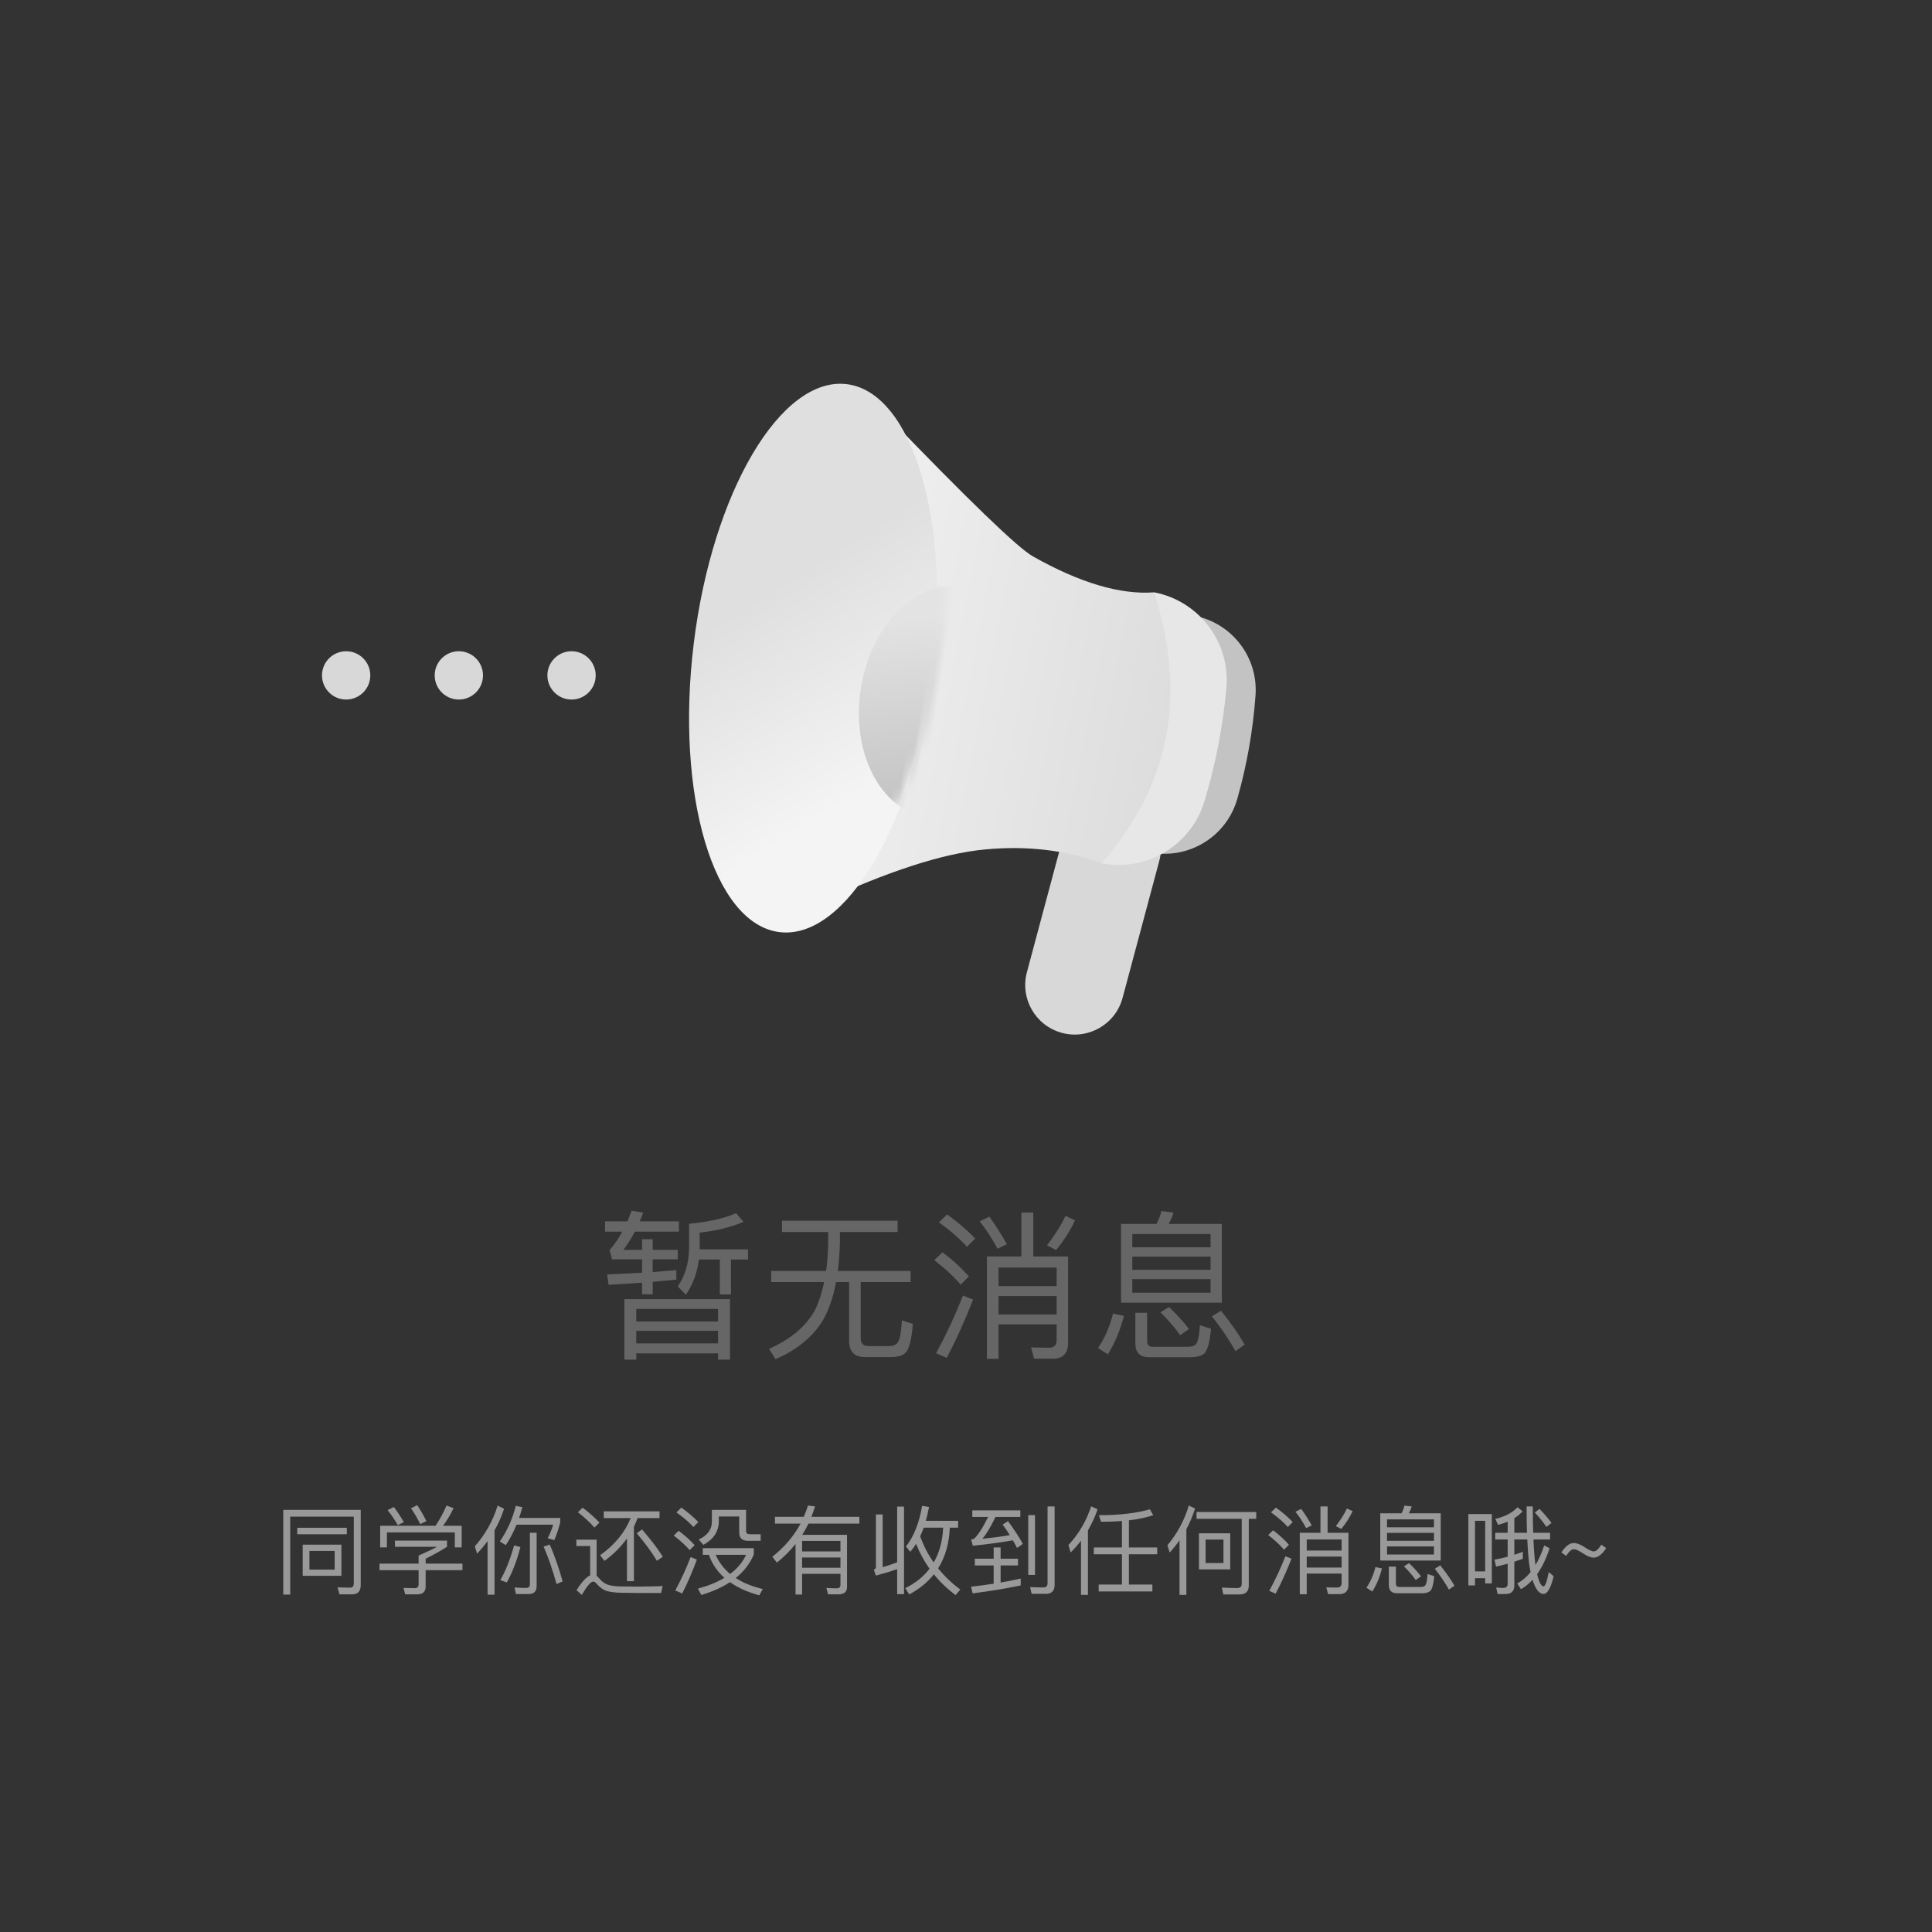 <svg xmlns:xlink="http://www.w3.org/1999/xlink" xmlns="http://www.w3.org/2000/svg" version="1.1" viewBox="0 0 240 240" height="240px" width="240px">
    <rect x="0" y="0" width="240" height="240" fill="#333333" stroke="none"/>
    <title>编组 10</title>
    <defs>
        <linearGradient id="linearGradient-1" y2="100%" x2="50%" y1="0%" x1="50%">
            <stop offset="0%" stop-color="#F0F0F0"></stop>
            <stop offset="100%" stop-color="#DDDDDD"></stop>
        </linearGradient>
        <linearGradient id="linearGradient-2" y2="33.4%" x2="43.342%" y1="79.3%" x1="59.494%">
            <stop offset="0%" stop-color="#F4F4F4"></stop>
            <stop offset="100%" stop-color="#E0DFDF"></stop>
        </linearGradient>
        <ellipse ry="34.29" rx="14.942" cy="35.856" cx="19.01" id="path-3"></ellipse>
        <linearGradient id="linearGradient-5" y2="94.051%" x2="50%" y1="14.659%" x1="33.86%">
            <stop offset="0%" stop-color="#E3E3E3"></stop>
            <stop offset="100%" stop-color="#C3C3C3"></stop>
        </linearGradient>
    </defs>
    <g fill-rule="evenodd" fill="none" stroke-width="1" stroke="none" id="页面-1">
        <g transform="translate(-1409, -289)" id="画板">
            <g transform="translate(1409, 289)" id="编组-10">
                <path fill-rule="nonzero" fill="#666666" id="暂无消息" d="M81.08,160.781 L81.08,159.241 C82.1,159.141 83.08,159.041 84.02,158.961 L84.02,157.781 C83.1,157.861 82.12,157.941 81.08,158.021 L81.08,156.441 L84.2,156.441 L84.2,155.261 L81.08,155.261 L81.08,153.941 L79.76,153.941 L79.76,155.261 L77.44,155.261 C77.94,154.601 78.42,153.841 78.86,153.001 L84.34,153.001 L84.34,151.721 L79.46,151.721 C79.62,151.361 79.76,151.001 79.9,150.641 L78.46,150.401 C78.3,150.841 78.12,151.281 77.94,151.721 L75.16,151.721 L75.16,153.001 L77.3,153.001 C76.82,153.901 76.28,154.661 75.72,155.301 L76.04,156.441 L79.76,156.441 L79.76,158.101 C78.4,158.181 76.94,158.241 75.42,158.321 L75.6,159.601 C77.04,159.521 78.44,159.421 79.76,159.341 L79.76,160.781 L81.08,160.781 Z M85.2,160.841 C86.06,159.601 86.6,158.141 86.82,156.461 L89.42,156.461 L89.42,160.801 L90.8,160.801 L90.8,156.461 L92.92,156.461 L92.92,155.201 L86.92,155.201 L86.92,153.121 C89.08,152.881 90.88,152.421 92.36,151.781 L91.44,150.701 C90.04,151.341 88.08,151.781 85.6,152.021 L85.6,155.161 C85.56,156.961 85.08,158.501 84.2,159.801 L85.2,160.841 Z M79.04,168.901 L79.04,168.121 L89.2,168.121 L89.2,168.901 L90.68,168.901 L90.68,161.381 L77.56,161.381 L77.56,168.901 L79.04,168.901 Z M89.2,164.161 L79.04,164.161 L79.04,162.601 L89.2,162.601 L89.2,164.161 Z M89.2,166.881 L79.04,166.881 L79.04,165.321 L89.2,165.321 L89.2,166.881 Z M96.34,168.841 C99.12,167.641 101.12,165.941 102.36,163.781 C103.04,162.501 103.54,161.001 103.86,159.261 L105.48,159.261 L105.48,166.541 C105.48,167.901 106.12,168.581 107.44,168.581 L110.68,168.581 C111.52,168.581 112.12,168.401 112.5,168.041 C112.94,167.601 113.24,166.421 113.4,164.461 L112.04,164.021 C111.94,165.581 111.76,166.501 111.48,166.821 C111.26,167.081 110.9,167.221 110.42,167.221 L107.88,167.221 C107.24,167.221 106.92,166.881 106.92,166.241 L106.92,159.261 L113.12,159.261 L113.12,157.881 L104.08,157.881 C104.22,156.801 104.3,155.621 104.34,154.381 L104.34,153.041 L111.5,153.041 L111.5,151.641 L97.14,151.641 L97.14,153.041 L102.88,153.041 L102.88,154.381 C102.86,155.621 102.78,156.801 102.62,157.881 L95.8,157.881 L95.8,159.261 L102.38,159.261 C102.12,160.521 101.76,161.661 101.28,162.661 C100.2,164.701 98.3,166.321 95.54,167.561 L96.34,168.841 Z M124.04,168.801 L124.04,164.521 L131.26,164.521 L131.26,166.481 C131.26,167.101 130.94,167.421 130.32,167.421 L128.08,167.381 L128.46,168.781 L130.8,168.781 C132.04,168.781 132.68,168.121 132.68,166.801 L132.68,156.081 L128.36,156.081 L128.36,150.621 L126.88,150.621 L126.88,156.081 L122.6,156.081 L122.6,168.801 L124.04,168.801 Z M120.12,154.881 L121.14,153.861 C120.2,152.861 119.04,151.861 117.66,150.861 L116.64,151.841 C118.12,152.921 119.28,153.921 120.12,154.881 Z M131.2,155.281 C132.16,154.101 132.94,152.881 133.54,151.601 L132.36,151.041 C131.8,152.241 131.02,153.461 130.06,154.701 L131.2,155.281 Z M123.92,155.121 L125.08,154.561 C124.38,153.321 123.66,152.181 122.9,151.141 L121.7,151.721 C122.5,152.721 123.24,153.861 123.92,155.121 Z M119.34,159.581 L120.36,158.561 C119.48,157.561 118.4,156.561 117.08,155.561 L116.06,156.541 C117.46,157.621 118.54,158.641 119.34,159.581 Z M131.26,159.761 L124.04,159.761 L124.04,157.461 L131.26,157.461 L131.26,159.761 Z M117.6,168.681 C118.8,166.421 119.88,164.001 120.88,161.441 L119.62,160.941 C118.66,163.381 117.56,165.761 116.28,168.101 L117.6,168.681 Z M131.26,163.281 L124.04,163.281 L124.04,161.001 L131.26,161.001 L131.26,163.281 Z M151.78,161.821 L151.78,152.041 L145.18,152.041 C145.42,151.601 145.62,151.141 145.78,150.641 L144.28,150.441 C144.14,151.001 143.94,151.521 143.66,152.041 L139.26,152.041 L139.26,161.821 L151.78,161.821 Z M150.38,154.941 L140.66,154.941 L140.66,153.301 L150.38,153.301 L150.38,154.941 Z M150.38,157.741 L140.66,157.741 L140.66,156.101 L150.38,156.101 L150.38,157.741 Z M150.38,160.581 L140.66,160.581 L140.66,158.901 L150.38,158.901 L150.38,160.581 Z M146.6,165.861 L147.7,165.101 C147.12,164.321 146.3,163.401 145.22,162.361 L144.16,163.021 C145.2,164.061 146,165.001 146.6,165.861 Z M153.48,167.841 L154.62,167.041 C153.94,165.841 152.96,164.421 151.68,162.821 L150.56,163.521 C151.78,165.101 152.76,166.541 153.48,167.841 Z M147.9,168.601 C148.66,168.601 149.24,168.441 149.6,168.141 C150,167.761 150.28,166.741 150.44,165.061 L149.06,164.621 C148.98,165.921 148.8,166.701 148.56,166.981 C148.4,167.181 148.08,167.301 147.62,167.301 L143.18,167.301 C142.72,167.301 142.5,167.061 142.5,166.601 L142.5,163.081 L141.04,163.081 L141.04,166.901 C141.04,168.021 141.6,168.601 142.76,168.601 L147.9,168.601 Z M137.62,168.241 C138.48,166.881 139.14,165.301 139.62,163.461 L138.26,163.181 C137.88,164.741 137.26,166.181 136.4,167.461 L137.62,168.241 Z"></path>
                <path fill-rule="nonzero" fill="#999999" id="同学你还没有收到任何消息哦~" d="M36.052,198.089 L36.052,188.405 L43.948,188.405 L43.948,196.685 C43.948,197.045 43.792,197.225 43.492,197.225 L41.932,197.189 L42.172,198.053 L43.768,198.053 C44.464,198.053 44.812,197.657 44.812,196.877 L44.812,187.565 L35.188,187.565 L35.188,198.089 L36.052,198.089 Z M43.084,190.589 L43.084,189.785 L36.928,189.785 L36.928,190.589 L43.084,190.589 Z M42.412,195.749 L42.412,191.885 L37.6,191.885 L37.6,195.749 L42.412,195.749 Z M41.572,194.981 L38.44,194.981 L38.44,192.665 L41.572,192.665 L41.572,194.981 Z M52.204,189.341 L52.972,188.957 C52.612,188.237 52.228,187.577 51.832,186.977 L51.052,187.361 C51.46,187.937 51.844,188.597 52.204,189.341 Z M48.064,192.221 L48.064,190.361 L56.5,190.361 L56.5,192.221 L57.352,192.221 L57.352,189.533 L55.036,189.533 C55.492,188.933 55.924,188.213 56.344,187.349 L55.468,187.025 C55.084,187.925 54.628,188.765 54.1,189.533 L47.224,189.533 L47.224,192.221 L48.064,192.221 Z M49.42,189.461 L50.164,189.089 C49.78,188.405 49.36,187.781 48.928,187.205 L48.148,187.589 C48.592,188.141 49.012,188.765 49.42,189.461 Z M51.856,198.053 C52.528,198.053 52.876,197.729 52.876,197.081 L52.876,195.053 L57.448,195.053 L57.448,194.237 L52.876,194.237 L52.876,193.625 C53.86,193.145 54.736,192.653 55.528,192.149 L55.528,191.381 L49.06,191.381 L49.06,192.149 L54.292,192.149 C53.764,192.437 53.008,192.797 52,193.241 L52,194.237 L47.14,194.237 L47.14,195.053 L52,195.053 L52,196.781 C52,197.117 51.844,197.285 51.556,197.285 C51.04,197.285 50.56,197.273 50.128,197.261 L50.332,198.053 L51.856,198.053 Z M61.432,198.101 L61.432,190.109 C61.912,189.269 62.308,188.369 62.62,187.421 L61.816,187.037 C61.228,188.933 60.28,190.625 58.984,192.089 L59.26,193.001 C59.728,192.509 60.16,191.993 60.568,191.441 L60.568,198.101 L61.432,198.101 Z M62.836,191.945 C63.34,191.177 63.784,190.337 64.168,189.401 L68.716,189.401 C68.536,190.025 68.308,190.577 68.032,191.081 L68.86,191.321 C69.16,190.601 69.4,189.869 69.592,189.125 L69.592,188.561 L64.48,188.561 C64.624,188.141 64.768,187.697 64.888,187.229 L64.072,187.061 C63.664,188.681 63.004,190.157 62.092,191.489 L62.836,191.945 Z M65.668,198.017 C66.328,198.017 66.664,197.681 66.664,197.009 L66.664,190.409 L65.824,190.409 L65.824,196.793 C65.824,197.105 65.668,197.261 65.368,197.261 C64.912,197.261 64.42,197.237 63.916,197.201 L64.096,198.017 L65.668,198.017 Z M69.136,196.781 L69.892,196.445 C69.436,194.813 68.908,193.289 68.296,191.873 L67.528,192.125 C68.116,193.469 68.656,195.029 69.136,196.781 Z M62.956,196.577 C63.652,195.317 64.216,193.853 64.648,192.185 L63.868,191.969 C63.376,193.721 62.8,195.161 62.152,196.289 L62.956,196.577 Z M73.84,189.761 L74.464,189.149 C73.9,188.525 73.204,187.913 72.376,187.289 L71.788,187.853 C72.664,188.537 73.348,189.173 73.84,189.761 Z M78.748,196.421 L78.748,189.653 C78.916,189.305 79.06,188.945 79.204,188.585 L81.928,188.585 L81.928,187.745 L75.004,187.745 L75.004,188.585 L78.34,188.585 C77.62,190.385 76.348,191.921 74.548,193.193 L75.088,193.901 C76.204,193.085 77.14,192.149 77.884,191.117 L77.884,196.421 L78.748,196.421 Z M81.604,193.889 L82.336,193.385 C81.736,192.413 80.872,191.285 79.756,189.989 L79.096,190.469 C80.116,191.669 80.956,192.809 81.604,193.889 Z M72.268,198.125 C72.928,197.021 73.396,196.469 73.684,196.469 C73.828,196.469 73.984,196.565 74.14,196.769 C74.512,197.201 74.932,197.501 75.388,197.645 C75.868,197.777 76.492,197.849 77.248,197.861 C78.004,197.873 78.7,197.885 79.348,197.885 L82.12,197.885 L82.324,197.021 C82.012,197.045 81.556,197.057 80.968,197.069 C80.38,197.081 79.804,197.093 79.228,197.093 C78.304,197.093 77.536,197.081 76.912,197.069 C76.216,197.045 75.676,196.949 75.316,196.781 C74.98,196.625 74.68,196.373 74.392,196.025 C74.296,195.917 74.212,195.833 74.116,195.761 L74.116,191.261 L71.596,191.261 L71.596,192.053 L73.312,192.053 L73.312,195.701 C72.82,195.917 72.256,196.529 71.62,197.537 L72.268,198.125 Z M86.14,189.689 L86.752,189.077 C86.176,188.477 85.48,187.877 84.64,187.277 L84.028,187.877 C84.916,188.513 85.624,189.113 86.14,189.689 Z M87.376,191.909 C88.648,191.213 89.296,190.229 89.296,188.945 L89.296,188.381 L91.828,188.381 L91.828,190.373 C91.828,191.057 92.188,191.405 92.908,191.405 L94.492,191.405 L94.492,190.589 L93.124,190.589 C92.824,190.589 92.68,190.445 92.68,190.181 L92.68,187.565 L88.432,187.565 L88.432,189.041 C88.432,190.001 87.88,190.733 86.8,191.249 L87.376,191.909 Z M85.672,192.557 L86.296,191.945 C85.756,191.345 85.096,190.757 84.304,190.157 L83.692,190.757 C84.532,191.393 85.192,191.993 85.672,192.557 Z M94.324,198.173 L94.756,197.393 C93.436,197.081 92.308,196.625 91.396,196.025 C92.416,195.209 93.16,194.237 93.64,193.109 L93.64,192.317 L87.304,192.317 L87.304,193.145 L88.06,193.145 C88.444,194.249 89.092,195.209 89.992,196.001 C89.08,196.553 87.988,196.997 86.692,197.345 L87.124,198.137 C88.504,197.717 89.692,197.189 90.688,196.541 C91.648,197.237 92.86,197.777 94.324,198.173 Z M90.7,195.521 C89.908,194.861 89.308,194.069 88.9,193.145 L92.68,193.145 C92.26,194.057 91.6,194.849 90.7,195.521 Z M84.748,197.945 C85.42,196.625 86.02,195.221 86.572,193.733 L85.792,193.421 C85.252,194.837 84.616,196.217 83.884,197.573 L84.748,197.945 Z M99.64,198.077 L99.64,195.509 L104.404,195.509 L104.404,196.877 C104.404,197.165 104.248,197.309 103.936,197.309 C103.54,197.309 103.108,197.285 102.652,197.261 L102.868,198.053 L104.212,198.053 C104.884,198.029 105.22,197.729 105.22,197.141 L105.22,190.661 L99.652,190.661 C99.94,190.217 100.192,189.749 100.432,189.269 L106.756,189.269 L106.756,188.429 L100.792,188.429 C100.96,188.009 101.104,187.577 101.248,187.133 L100.372,187.025 C100.228,187.493 100.048,187.961 99.844,188.429 L96.268,188.429 L96.268,189.269 L99.448,189.269 C98.62,190.817 97.456,192.185 95.944,193.385 L96.508,194.117 C97.372,193.421 98.152,192.641 98.824,191.801 L98.824,198.077 L99.64,198.077 Z M104.404,192.725 L99.64,192.725 L99.64,191.417 L104.404,191.417 L104.404,192.725 Z M104.404,194.753 L99.64,194.753 L99.64,193.481 L104.404,193.481 L104.404,194.753 Z M118.708,198.149 L119.296,197.453 C118.24,196.685 117.328,195.809 116.536,194.825 C117.424,193.433 117.904,191.741 117.988,189.773 L119.02,189.773 L119.02,188.921 L115.012,188.921 C115.156,188.393 115.288,187.817 115.408,187.205 L114.544,187.061 C114.196,189.173 113.524,190.865 112.54,192.113 L113.08,192.773 C113.332,192.473 113.572,192.149 113.8,191.789 C114.232,192.893 114.796,193.913 115.468,194.873 C114.724,195.857 113.716,196.661 112.456,197.285 L112.948,198.065 C114.196,197.393 115.216,196.565 116.008,195.569 C116.764,196.505 117.664,197.369 118.708,198.149 Z M112.3,198.029 L112.3,187.157 L111.448,187.157 L111.448,194.081 C110.848,194.309 110.248,194.513 109.648,194.681 L109.648,188.129 L108.808,188.129 L108.808,194.705 C108.808,194.825 108.712,194.921 108.544,194.993 L108.808,195.725 C109.72,195.485 110.608,195.221 111.448,194.921 L111.448,198.029 L112.3,198.029 Z M115.984,194.093 C115.288,193.109 114.736,192.029 114.304,190.853 C114.46,190.517 114.604,190.157 114.748,189.773 L117.16,189.773 C117.088,191.429 116.704,192.869 115.984,194.093 Z M129.916,197.993 C130.636,197.993 131.008,197.621 131.008,196.889 L131.008,187.133 L130.132,187.133 L130.132,196.673 C130.132,197.021 129.952,197.201 129.616,197.201 C129.088,197.201 128.536,197.177 127.96,197.153 L128.152,197.993 L129.916,197.993 Z M126.34,192.293 L127.06,191.789 C126.628,190.985 126.016,190.037 125.212,188.957 L124.552,189.389 C124.876,189.833 125.176,190.265 125.44,190.697 C124.36,190.889 123.232,191.033 122.044,191.153 C122.548,190.541 123.088,189.641 123.664,188.441 L126.748,188.441 L126.748,187.625 L120.784,187.625 L120.784,188.441 L122.752,188.441 C122.068,189.821 121.48,190.721 120.988,191.153 C120.904,191.189 120.784,191.213 120.64,191.237 L120.844,192.017 C122.644,191.837 124.312,191.609 125.824,191.345 C126.016,191.669 126.184,191.981 126.34,192.293 Z M128.572,195.641 L128.572,188.213 L127.732,188.213 L127.732,195.641 L128.572,195.641 Z M120.82,197.933 C122.956,197.669 124.948,197.333 126.796,196.949 L126.796,196.097 C125.98,196.277 125.152,196.445 124.3,196.589 L124.3,194.465 L126.46,194.465 L126.46,193.625 L124.3,193.625 L124.3,192.233 L123.436,192.233 L123.436,193.625 L121.096,193.625 L121.096,194.465 L123.436,194.465 L123.436,196.733 C122.524,196.877 121.588,196.997 120.628,197.105 L120.82,197.933 Z M135.148,198.125 L135.148,190.109 C135.628,189.293 136.036,188.417 136.348,187.493 L135.544,187.121 C134.956,188.933 134.02,190.541 132.724,191.933 L133,192.857 C133.468,192.389 133.9,191.897 134.284,191.393 L134.284,198.125 L135.148,198.125 Z M143.152,197.693 L143.152,196.841 L140.236,196.841 L140.236,193.073 L143.752,193.073 L143.752,192.233 L140.236,192.233 L140.236,188.861 C141.388,188.729 142.396,188.513 143.26,188.225 L142.84,187.493 C141.16,187.973 139.048,188.225 136.504,188.225 L136.78,189.041 C137.692,189.041 138.556,189.005 139.372,188.945 L139.372,192.233 L135.88,192.233 L135.88,193.073 L139.372,193.073 L139.372,196.841 L136.48,196.841 L136.48,197.693 L143.152,197.693 Z M147.376,198.125 L147.376,189.965 C147.808,189.149 148.168,188.297 148.456,187.397 L147.676,187.025 C147.124,188.873 146.236,190.517 145.024,191.945 L145.3,192.869 C145.744,192.389 146.152,191.873 146.524,191.345 L146.524,198.125 L147.376,198.125 Z M154,198.065 C154.744,198.065 155.128,197.693 155.128,196.949 L155.128,188.669 L156.052,188.669 L156.052,187.829 L148.636,187.829 L148.636,188.669 L154.252,188.669 L154.252,196.733 C154.252,197.093 154.06,197.273 153.7,197.273 C153.1,197.273 152.452,197.249 151.78,197.213 L151.96,198.065 L154,198.065 Z M152.824,194.957 L152.824,190.469 L148.936,190.469 L148.936,194.957 L152.824,194.957 Z M151.984,194.165 L149.764,194.165 L149.764,191.249 L151.984,191.249 L151.984,194.165 Z M162.328,198.041 L162.328,195.473 L166.66,195.473 L166.66,196.649 C166.66,197.021 166.468,197.213 166.096,197.213 L164.752,197.189 L164.98,198.029 L166.384,198.029 C167.128,198.029 167.512,197.633 167.512,196.841 L167.512,190.409 L164.92,190.409 L164.92,187.133 L164.032,187.133 L164.032,190.409 L161.464,190.409 L161.464,198.041 L162.328,198.041 Z M159.976,189.689 L160.588,189.077 C160.024,188.477 159.328,187.877 158.5,187.277 L157.888,187.865 C158.776,188.513 159.472,189.113 159.976,189.689 Z M166.624,189.929 C167.2,189.221 167.668,188.489 168.028,187.721 L167.32,187.385 C166.984,188.105 166.516,188.837 165.94,189.581 L166.624,189.929 Z M162.256,189.833 L162.952,189.497 C162.532,188.753 162.1,188.069 161.644,187.445 L160.924,187.793 C161.404,188.393 161.848,189.077 162.256,189.833 Z M159.508,192.509 L160.12,191.897 C159.592,191.297 158.944,190.697 158.152,190.097 L157.54,190.685 C158.38,191.333 159.028,191.945 159.508,192.509 Z M166.66,192.617 L162.328,192.617 L162.328,191.237 L166.66,191.237 L166.66,192.617 Z M158.464,197.969 C159.184,196.613 159.832,195.161 160.432,193.625 L159.676,193.325 C159.1,194.789 158.44,196.217 157.672,197.621 L158.464,197.969 Z M166.66,194.729 L162.328,194.729 L162.328,193.361 L166.66,193.361 L166.66,194.729 Z M178.972,193.853 L178.972,187.985 L175.012,187.985 C175.156,187.721 175.276,187.445 175.372,187.145 L174.472,187.025 C174.388,187.361 174.268,187.673 174.1,187.985 L171.46,187.985 L171.46,193.853 L178.972,193.853 Z M178.132,189.725 L172.3,189.725 L172.3,188.741 L178.132,188.741 L178.132,189.725 Z M178.132,191.405 L172.3,191.405 L172.3,190.421 L178.132,190.421 L178.132,191.405 Z M178.132,193.109 L172.3,193.109 L172.3,192.101 L178.132,192.101 L178.132,193.109 Z M175.864,196.277 L176.524,195.821 C176.176,195.353 175.684,194.801 175.036,194.177 L174.4,194.573 C175.024,195.197 175.504,195.761 175.864,196.277 Z M179.992,197.465 L180.676,196.985 C180.268,196.265 179.68,195.413 178.912,194.453 L178.24,194.873 C178.972,195.821 179.56,196.685 179.992,197.465 Z M176.644,197.921 C177.1,197.921 177.448,197.825 177.664,197.645 C177.904,197.417 178.072,196.805 178.168,195.797 L177.34,195.533 C177.292,196.313 177.184,196.781 177.04,196.949 C176.944,197.069 176.752,197.141 176.476,197.141 L173.812,197.141 C173.536,197.141 173.404,196.997 173.404,196.721 L173.404,194.609 L172.528,194.609 L172.528,196.901 C172.528,197.573 172.864,197.921 173.56,197.921 L176.644,197.921 Z M170.476,197.705 C170.992,196.889 171.388,195.941 171.676,194.837 L170.86,194.669 C170.632,195.605 170.26,196.469 169.744,197.237 L170.476,197.705 Z M187.012,198.017 C187.744,198.017 188.116,197.657 188.116,196.937 L188.116,193.997 C188.476,193.877 188.824,193.757 189.172,193.637 L189.172,192.773 C188.824,192.905 188.476,193.025 188.116,193.145 L188.116,191.237 L189.724,191.237 C189.772,192.341 189.844,193.313 189.94,194.129 C189.988,194.537 190.06,194.921 190.132,195.293 C189.652,195.893 189.1,196.361 188.476,196.709 L188.944,197.417 C189.46,197.117 189.94,196.733 190.372,196.253 C190.468,196.553 190.576,196.829 190.696,197.081 C191.008,197.693 191.356,198.005 191.74,198.005 C192.232,198.005 192.652,197.261 193,195.797 L192.388,195.281 C192.172,196.445 191.956,197.045 191.74,197.069 C191.44,197.033 191.176,196.529 190.948,195.545 C191.56,194.681 192.076,193.613 192.496,192.329 L191.824,191.981 C191.524,192.905 191.164,193.721 190.744,194.417 C190.624,193.577 190.54,192.509 190.492,191.237 L192.556,191.237 L192.556,190.409 L190.456,190.409 C190.42,189.437 190.408,188.345 190.408,187.133 L189.64,187.133 C189.64,188.321 189.652,189.413 189.688,190.409 L188.116,190.409 L188.116,188.597 C188.5,188.357 188.848,188.069 189.136,187.745 L188.512,187.229 C187.912,187.901 186.988,188.393 185.752,188.681 L186.1,189.425 C186.52,189.317 186.916,189.185 187.288,189.029 L187.288,190.409 L185.74,190.409 L185.74,191.237 L187.288,191.237 L187.288,193.385 C186.748,193.529 186.196,193.649 185.644,193.745 L185.848,194.609 C186.328,194.501 186.808,194.381 187.288,194.249 L187.288,196.721 C187.288,197.081 187.096,197.261 186.724,197.261 C186.448,197.261 186.16,197.237 185.86,197.201 L186.04,198.017 L187.012,198.017 Z M192.1,189.677 L192.736,189.185 C192.268,188.561 191.776,187.973 191.248,187.445 L190.66,187.889 C191.14,188.393 191.62,188.981 192.1,189.677 Z M183.232,196.949 L183.232,196.049 L184.492,196.049 L184.492,196.697 L185.32,196.697 L185.32,188.081 L182.404,188.081 L182.404,196.949 L183.232,196.949 Z M184.492,195.209 L183.232,195.209 L183.232,188.921 L184.492,188.921 L184.492,195.209 Z M197.98,193.493 C198.496,193.493 199.012,193.097 199.528,192.317 L198.928,191.885 C198.568,192.437 198.256,192.725 197.98,192.725 C197.752,192.725 197.38,192.545 196.864,192.209 C196.336,191.849 195.88,191.681 195.508,191.681 C194.98,191.681 194.464,192.065 193.96,192.857 L194.56,193.277 C194.908,192.725 195.22,192.449 195.508,192.449 C195.748,192.449 196.12,192.617 196.648,192.965 C197.164,193.313 197.608,193.493 197.98,193.493 Z"></path>
                <g transform="translate(40, 45.9)" id="编组-16">
                    <g transform="translate(42, 0)" id="编组-48">
                        <path transform="translate(53.785, 67.969) rotate(15) translate(-53.785, -67.969)" fill="#D8D8D8" id="矩形备份-25" d="M53.784,53.022 C57.182,53.023 59.937,55.778 59.937,59.176 L59.938,76.764 C59.939,80.161 57.185,82.916 53.787,82.916 C53.787,82.916 53.786,82.916 53.786,82.916 C50.388,82.916 47.633,80.161 47.633,76.763 L47.631,59.175 C47.631,55.777 50.385,53.023 53.783,53.022 C53.783,53.022 53.783,53.022 53.784,53.022 Z"></path>
                        <path transform="translate(68.402, 46.133) rotate(-80) translate(-68.402, -46.133)" fill="#C3C3C3" id="矩形备份-26" d="M53.455,41.3 L83.349,41.298 C83.349,46.109 79.71,50.141 74.924,50.632 C72.75,50.856 70.575,50.967 68.401,50.967 C66.227,50.968 64.054,50.856 61.88,50.633 C57.094,50.142 53.455,46.111 53.455,41.3 L53.455,41.3 L53.455,41.3 Z"></path>
                        <path transform="translate(63.729, 45.603) rotate(-79) translate(-63.729, -45.603)" fill="#E7E7E7" id="矩形备份-27" d="M46.584,39.891 L80.874,39.889 C80.874,45.599 76.55,50.382 70.868,50.956 C68.488,51.196 66.109,51.316 63.729,51.316 C61.349,51.317 58.969,51.197 56.59,50.957 C50.908,50.384 46.584,45.601 46.584,39.891 L46.584,39.891 L46.584,39.891 Z"></path>
                        <path transform="translate(42.69, 39.539) rotate(-79) translate(-42.69, -39.539)" fill="url(#linearGradient-1)" id="矩形备份-28" d="M12.096,22.21 L73.284,18.59 C64.716,30.795 60.091,37.923 59.407,39.973 C57.284,46.342 56.781,51.562 57.898,55.635 C51.901,58.87 46.087,60.488 40.456,60.488 C34.825,60.488 29.209,58.871 23.608,55.637 C24.374,50.979 24.015,46.126 22.529,41.077 C21.044,36.027 17.566,29.739 12.096,22.21 Z"></path>
                        <g id="编组-47备份">
                            <mask fill="white" id="mask-4">
                                <use xlink:href="#path-3"></use>
                            </mask>
                            <use xlink:href="#path-3" transform="translate(19.01, 35.856) rotate(-353) translate(-19.01, -35.856)" fill="url(#linearGradient-2)" id="椭圆形"></use>
                            <ellipse ry="14.507" rx="10.548" cy="41.272" cx="35.358" transform="translate(35.358, 41.272) rotate(9) translate(-35.358, -41.272)" mask="url(#mask-4)" fill="url(#linearGradient-5)" id="椭圆形"></ellipse>
                        </g>
                    </g>
                    <circle r="3" cy="38" cx="3" fill="#D8D8D8" id="椭圆形"></circle>
                    <circle r="3" cy="38" cx="17" fill="#D8D8D8" id="椭圆形备份-18"></circle>
                    <circle r="3" cy="38" cx="31" fill="#D8D8D8" id="椭圆形备份-19"></circle>
                </g>
            </g>
        </g>
    </g>
</svg>